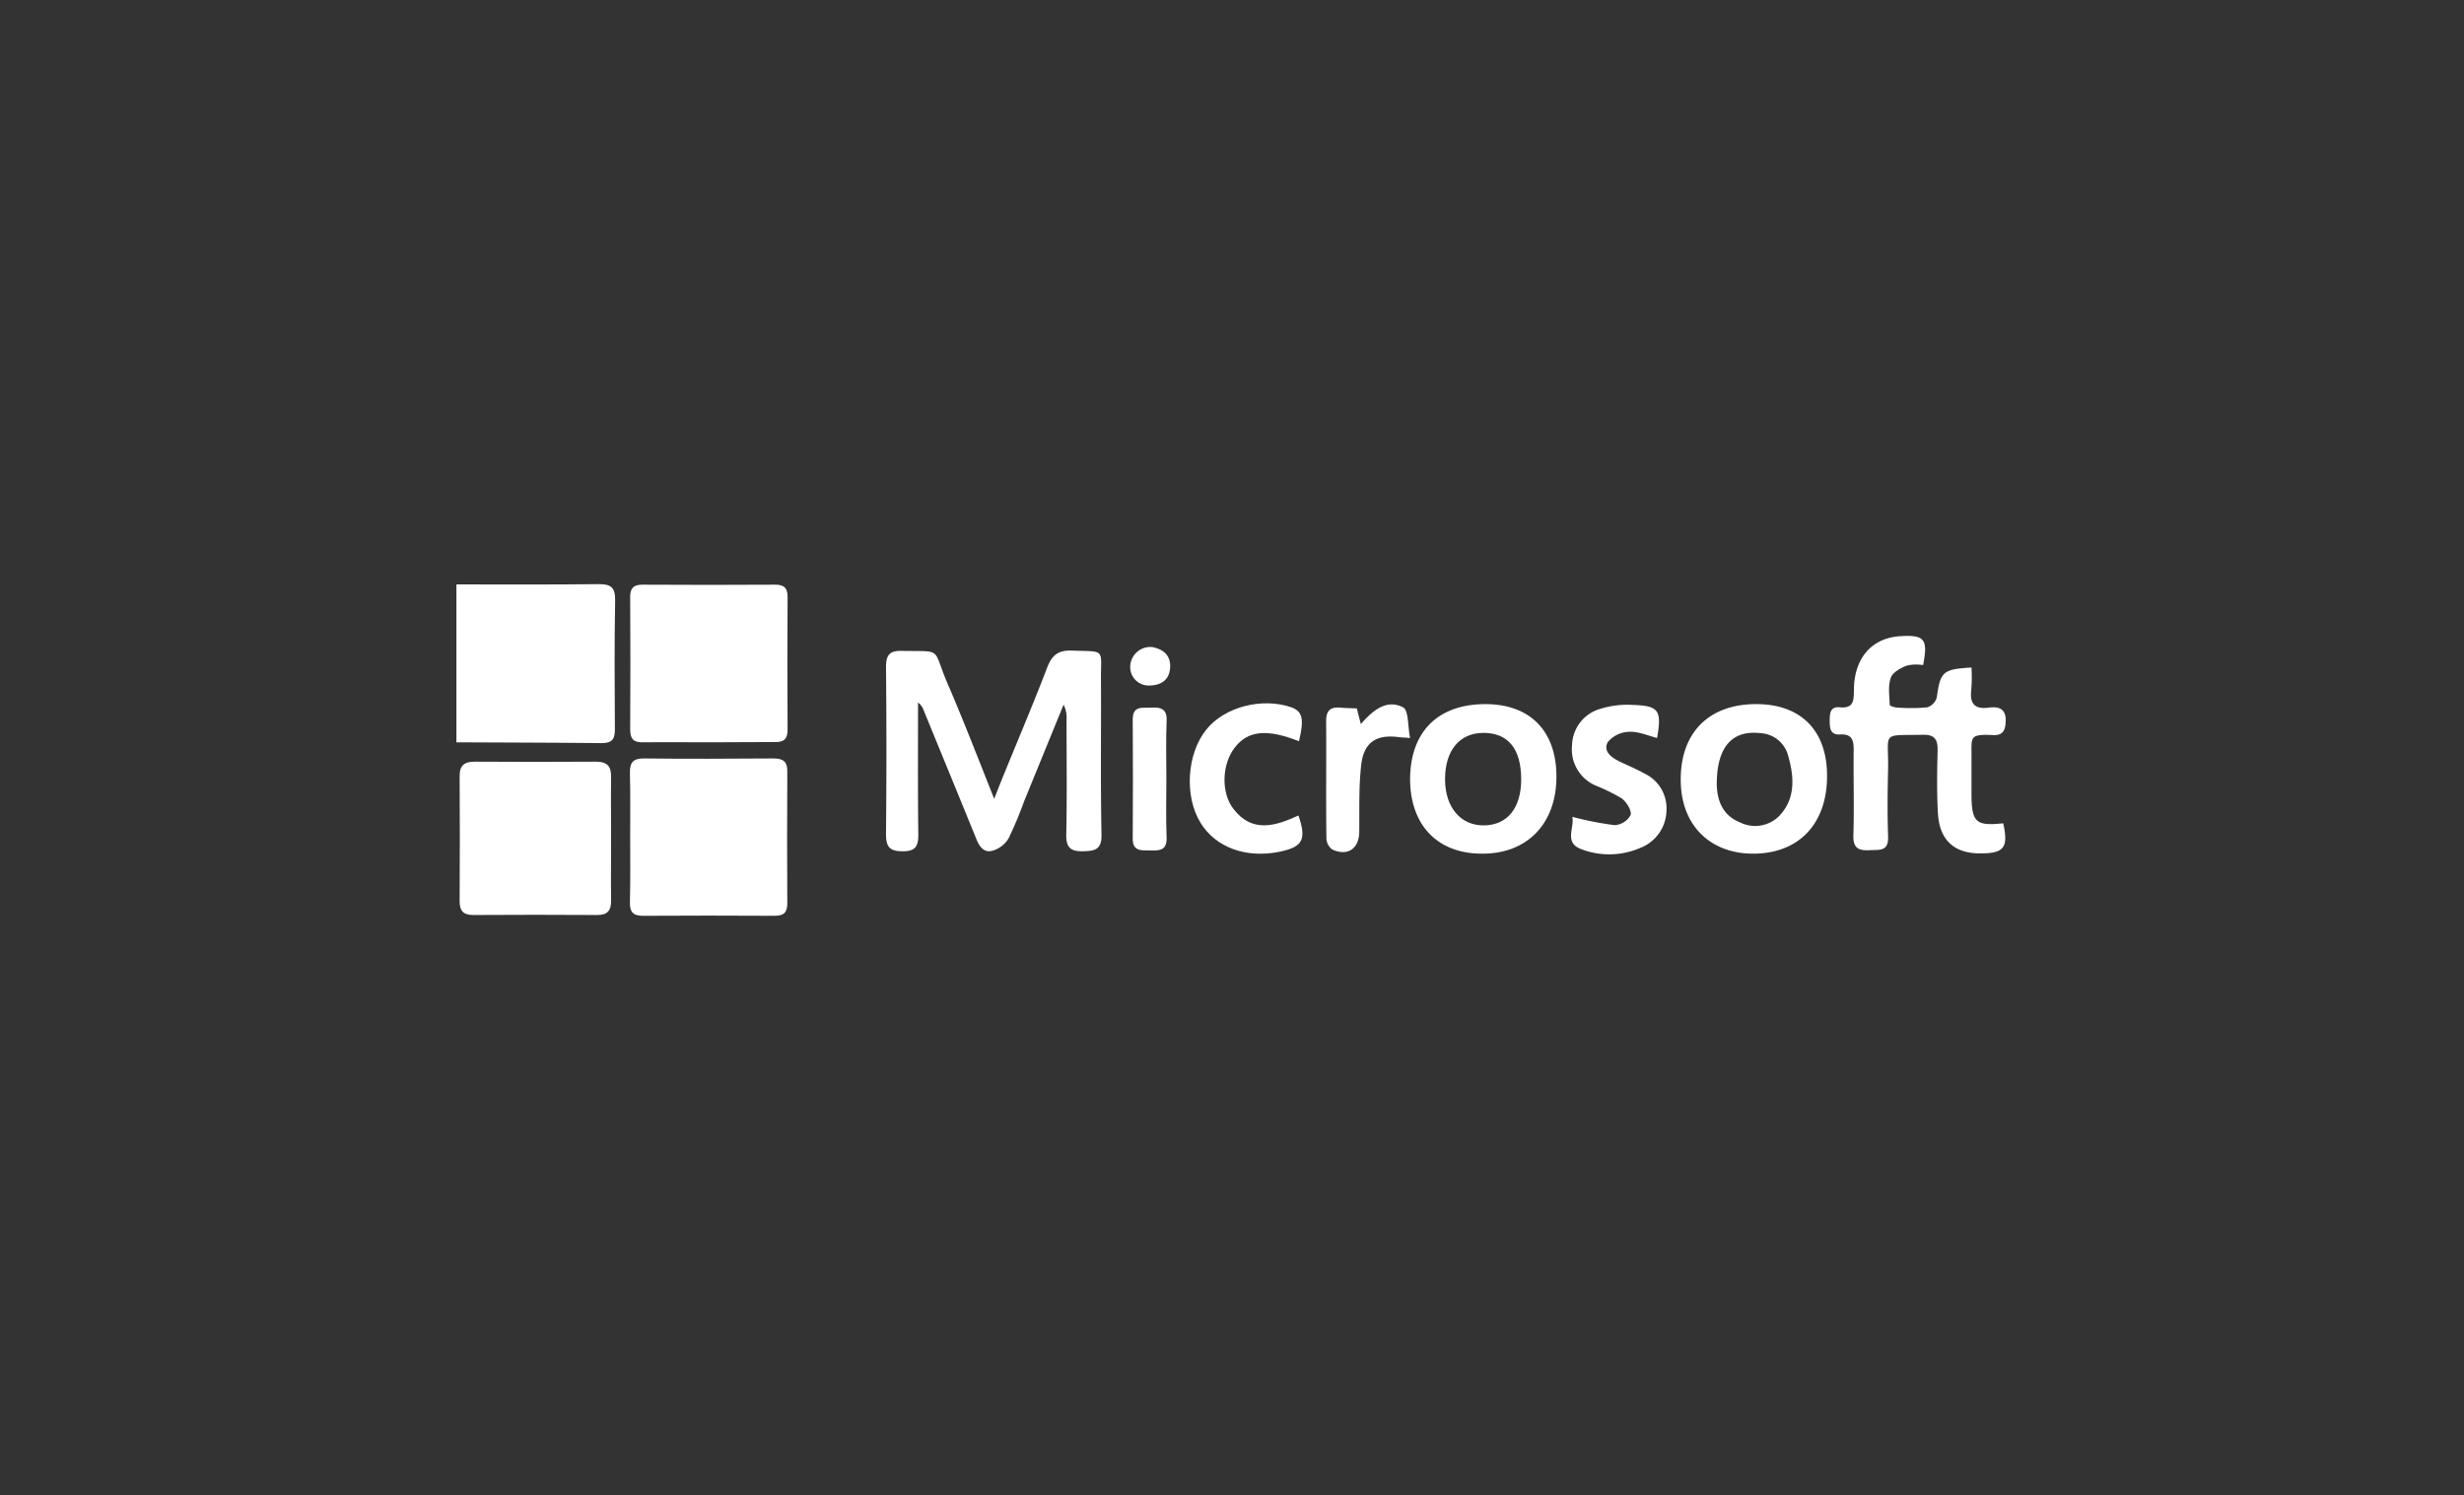 <svg xmlns="http://www.w3.org/2000/svg" width="404.898" height="245.764" viewBox="0 0 404.898 245.764">
  <rect x="0" y="0" width="404.898" height="245.764" fill="#333333" stroke="none"/>
  <defs>
    <style>
      .cls-1, .cls-4 {
        fill: none;
      }

      .cls-1 {
        stroke: #fff;
        opacity: 0;
      }

      .cls-2 {
        fill: #fff;
      }

      .cls-3 {
        stroke: none;
      }
    </style>
  </defs>
  <g id="Group_398" data-name="Group 398" transform="translate(-960 -4965)">
    <g id="Rectangle_47" data-name="Rectangle 47" class="cls-1" transform="translate(960 4965)">
      <rect class="cls-3" width="404.898" height="245.764"/>
      <rect class="cls-4" x="0.5" y="0.5" width="403.898" height="244.764"/>
    </g>
    <g id="Group_348" data-name="Group 348" transform="translate(1035 5061)">
      <path id="Path_1449" data-name="Path 1449" class="cls-2" d="M0,.044C7.78.044,15.6.088,23.385,0c1.9,0,2.7.442,2.7,2.52-.133,7.117-.088,14.235-.044,21.352,0,1.591-.442,2.255-2.166,2.255C15.914,26.038,7.957,26.038,0,25.993Z"/>
      <path id="Path_1450" data-name="Path 1450" class="cls-2" d="M77.42,26.105c-3.581,0-7.117-.044-10.7,0-1.5.044-2.122-.486-2.122-2.078q.066-10.941,0-21.882C64.6.73,65.219.2,66.589.2Q77.53.266,88.472.2c1.37,0,1.989.53,1.989,1.945q-.066,10.941,0,21.882c0,1.547-.619,2.078-2.122,2.034C84.714,26.061,81.045,26.105,77.42,26.105Z" transform="translate(-36.042 -0.112)"/>
      <path id="Path_1451" data-name="Path 1451" class="cls-2" d="M64.54,77.708c0-3.492.044-6.94-.044-10.433-.044-1.68.4-2.476,2.255-2.476,7.117.088,14.235.044,21.352,0,1.591,0,2.3.53,2.255,2.21q-.066,10.809,0,21.617c0,1.547-.619,2.034-2.122,2.034q-10.809-.066-21.617,0c-1.724,0-2.166-.752-2.122-2.3C64.585,84.826,64.54,81.289,64.54,77.708Z" transform="translate(-35.983 -36.154)"/>
      <path id="Path_1452" data-name="Path 1452" class="cls-2" d="M177.471,49.05c.619-1.547,1.017-2.608,1.459-3.669,2.431-5.968,4.951-11.892,7.25-17.9.8-2.078,1.857-2.873,4.067-2.785,5.658.177,4.73-.354,4.774,4.774.044,8.488-.088,16.975.088,25.463.044,2.431-1.017,2.7-3.05,2.741-2.122.044-2.785-.707-2.741-2.785.133-6.277.044-12.555.044-18.832a4.685,4.685,0,0,0-.486-2.476l-6.5,15.914a61.365,61.365,0,0,1-2.564,6.1,4.573,4.573,0,0,1-2.476,1.945c-1.459.486-2.255-.53-2.785-1.857-2.873-7.073-5.791-14.146-8.665-21.175a2.715,2.715,0,0,0-.928-1.282c0,7.25-.044,14.5.044,21.75,0,1.9-.486,2.7-2.564,2.7-2.122,0-2.741-.707-2.741-2.785.088-9.151.088-18.346,0-27.5,0-1.945.575-2.7,2.564-2.652,6.675.133,5.084-.619,7.294,4.774C172.255,35.743,174.73,42.153,177.471,49.05Z" transform="translate(-89.102 -13.773)"/>
      <path id="Path_1453" data-name="Path 1453" class="cls-2" d="M26.088,78.731c0,3.4-.044,6.808,0,10.168,0,1.591-.619,2.3-2.255,2.3-6.808-.044-13.571-.044-20.379,0-1.636,0-2.255-.663-2.255-2.255.044-6.852.044-13.748,0-20.6C1.2,66.53,2.04,66,3.72,66c6.631.044,13.218.044,19.849,0,1.9,0,2.564.752,2.52,2.608C26.044,71.924,26.088,75.328,26.088,78.731Z" transform="translate(-0.67 -36.824)"/>
      <path id="Path_1454" data-name="Path 1454" class="cls-2" d="M525.84,24.05a6.808,6.808,0,0,0-2.7.088c-1.017.4-2.3,1.105-2.608,1.989-.486,1.37-.221,2.962-.177,4.465,0,.177.884.442,1.326.442a29.233,29.233,0,0,0,4.819-.044,2.369,2.369,0,0,0,1.591-1.636c.575-4.2.973-4.642,5.7-4.907a26.576,26.576,0,0,1-.044,3.758c-.265,2.255.663,3.139,2.873,2.829,1.768-.221,2.918.221,2.785,2.431-.088,1.547-.663,2.166-2.122,2.078-3.979-.177-3.448.354-3.492,3.758v5.835c0,4.774.707,5.393,5.216,4.907.884,4.023.133,4.951-3.8,4.951-4.288,0-6.719-2.21-6.94-6.719-.177-3.4-.133-6.764-.044-10.168.044-1.768-.442-2.652-2.387-2.608-6.985.133-5.658-.619-5.747,5.57-.088,3.713-.133,7.471,0,11.184.089,2.476-1.459,2.122-3.006,2.21-1.636.088-2.741-.177-2.7-2.3.133-4.642,0-9.328.044-14.014.044-1.68-.221-2.829-2.255-2.7-1.591.088-1.68-1.061-1.68-2.255,0-1.149.044-2.387,1.68-2.21,2.387.221,2.255-1.282,2.3-2.918.044-5.084,2.829-8.355,7.338-8.753C526.105,19.011,526.68,19.718,525.84,24.05Z" transform="translate(-284.825 -10.744)"/>
      <path id="Path_1455" data-name="Path 1455" class="cls-2" d="M354.5,56.889c.044-7.78,4.6-12.289,12.378-12.289,7.382,0,11.715,4.465,11.671,12.024-.044,7.692-4.863,12.6-12.245,12.555C358.965,69.179,354.5,64.449,354.5,56.889Zm18.257.088c0-5-2.122-7.648-6.189-7.648-3.934,0-6.322,2.873-6.322,7.6,0,4.642,2.564,7.648,6.41,7.6S372.757,61.664,372.757,56.978Z" transform="translate(-197.787 -24.884)"/>
      <path id="Path_1456" data-name="Path 1456" class="cls-2" d="M479.148,56.4c0,7.913-4.686,12.82-12.245,12.776-7.117-.044-11.8-4.819-11.8-12.113-.044-7.825,4.686-12.51,12.51-12.466C474.9,44.644,479.148,48.976,479.148,56.4Zm-18.125,1.37c.044,2.255.707,5.04,3.846,6.277a5.565,5.565,0,0,0,6.41-1.061c2.7-2.829,2.476-6.366,1.5-9.814a4.958,4.958,0,0,0-4.6-3.8C463.587,48.843,461.023,51.584,461.023,57.773Z" transform="translate(-253.915 -24.883)"/>
      <path id="Path_1457" data-name="Path 1457" class="cls-2" d="M414.54,63.263a52.347,52.347,0,0,0,6.985,1.37,3.243,3.243,0,0,0,2.608-1.68c.177-.752-.707-2.166-1.5-2.741A32.824,32.824,0,0,0,418.3,58.09a6.475,6.475,0,0,1-3.8-6.631,6.38,6.38,0,0,1,4.73-5.968,14.834,14.834,0,0,1,5.216-.619c4.332.133,4.819.884,4.023,5.437-1.547-.4-3.094-1.105-4.6-1.017a4.734,4.734,0,0,0-3.492,1.68c-.84,1.547.619,2.564,1.989,3.227s2.785,1.238,4.111,1.989a6.293,6.293,0,0,1,3.536,6.012,6.707,6.707,0,0,1-4.244,6.145,12.826,12.826,0,0,1-9.9.177C413.169,67.418,414.938,64.987,414.54,63.263Z" transform="translate(-231.17 -25.024)"/>
      <path id="Path_1458" data-name="Path 1458" class="cls-2" d="M290.55,50.527c-5.261-2.078-8.4-1.768-10.565,1.061-2.078,2.652-2.3,7.338-.221,10.035,3.095,4.067,6.94,2.829,10.7,1.105,1.37,3.979.707,5.172-3.139,5.968-5.482,1.105-10.477-.707-12.953-4.774-2.7-4.376-2.255-11.361.973-15.34,3.006-3.713,9.151-5.3,13.969-3.625C291.125,45.62,291.434,46.858,290.55,50.527Z" transform="translate(-152.095 -24.71)"/>
      <path id="Path_1459" data-name="Path 1459" class="cls-2" d="M328.34,45.37c.221.884.4,1.591.663,2.564,1.945-2.21,4.2-4.155,6.94-2.741.928.486.751,3.094,1.149,5.04-1.017-.088-1.37-.088-1.768-.133-3.8-.53-5.88.84-6.277,4.686-.4,3.625-.265,7.25-.309,10.919-.044,2.741-1.945,4.023-4.465,2.829a2.361,2.361,0,0,1-.928-1.812c-.088-6.454,0-12.864-.044-19.318,0-1.68.707-2.3,2.3-2.166C326.483,45.326,327.411,45.326,328.34,45.37Z" transform="translate(-180.38 -24.946)"/>
      <path id="Path_1460" data-name="Path 1460" class="cls-2" d="M256.925,57.639c0,3.227-.088,6.41.044,9.637.044,2.034-1.105,2.122-2.608,2.078-1.415-.044-3.006.265-2.962-1.989.044-6.5.044-13.041,0-19.539,0-2.343,1.636-1.857,3.006-1.945,1.5-.088,2.652.133,2.564,2.122C256.836,51.229,256.925,54.412,256.925,57.639Z" transform="translate(-140.263 -25.589)"/>
      <path id="Path_1461" data-name="Path 1461" class="cls-2" d="M254.106,23.388c1.768.354,3.05,1.326,2.918,3.4s-1.591,2.918-3.492,2.918a3.031,3.031,0,0,1-3.05-3.36A3.3,3.3,0,0,1,254.106,23.388Z" transform="translate(-139.743 -13.044)"/>
    </g>
  </g>
</svg>
